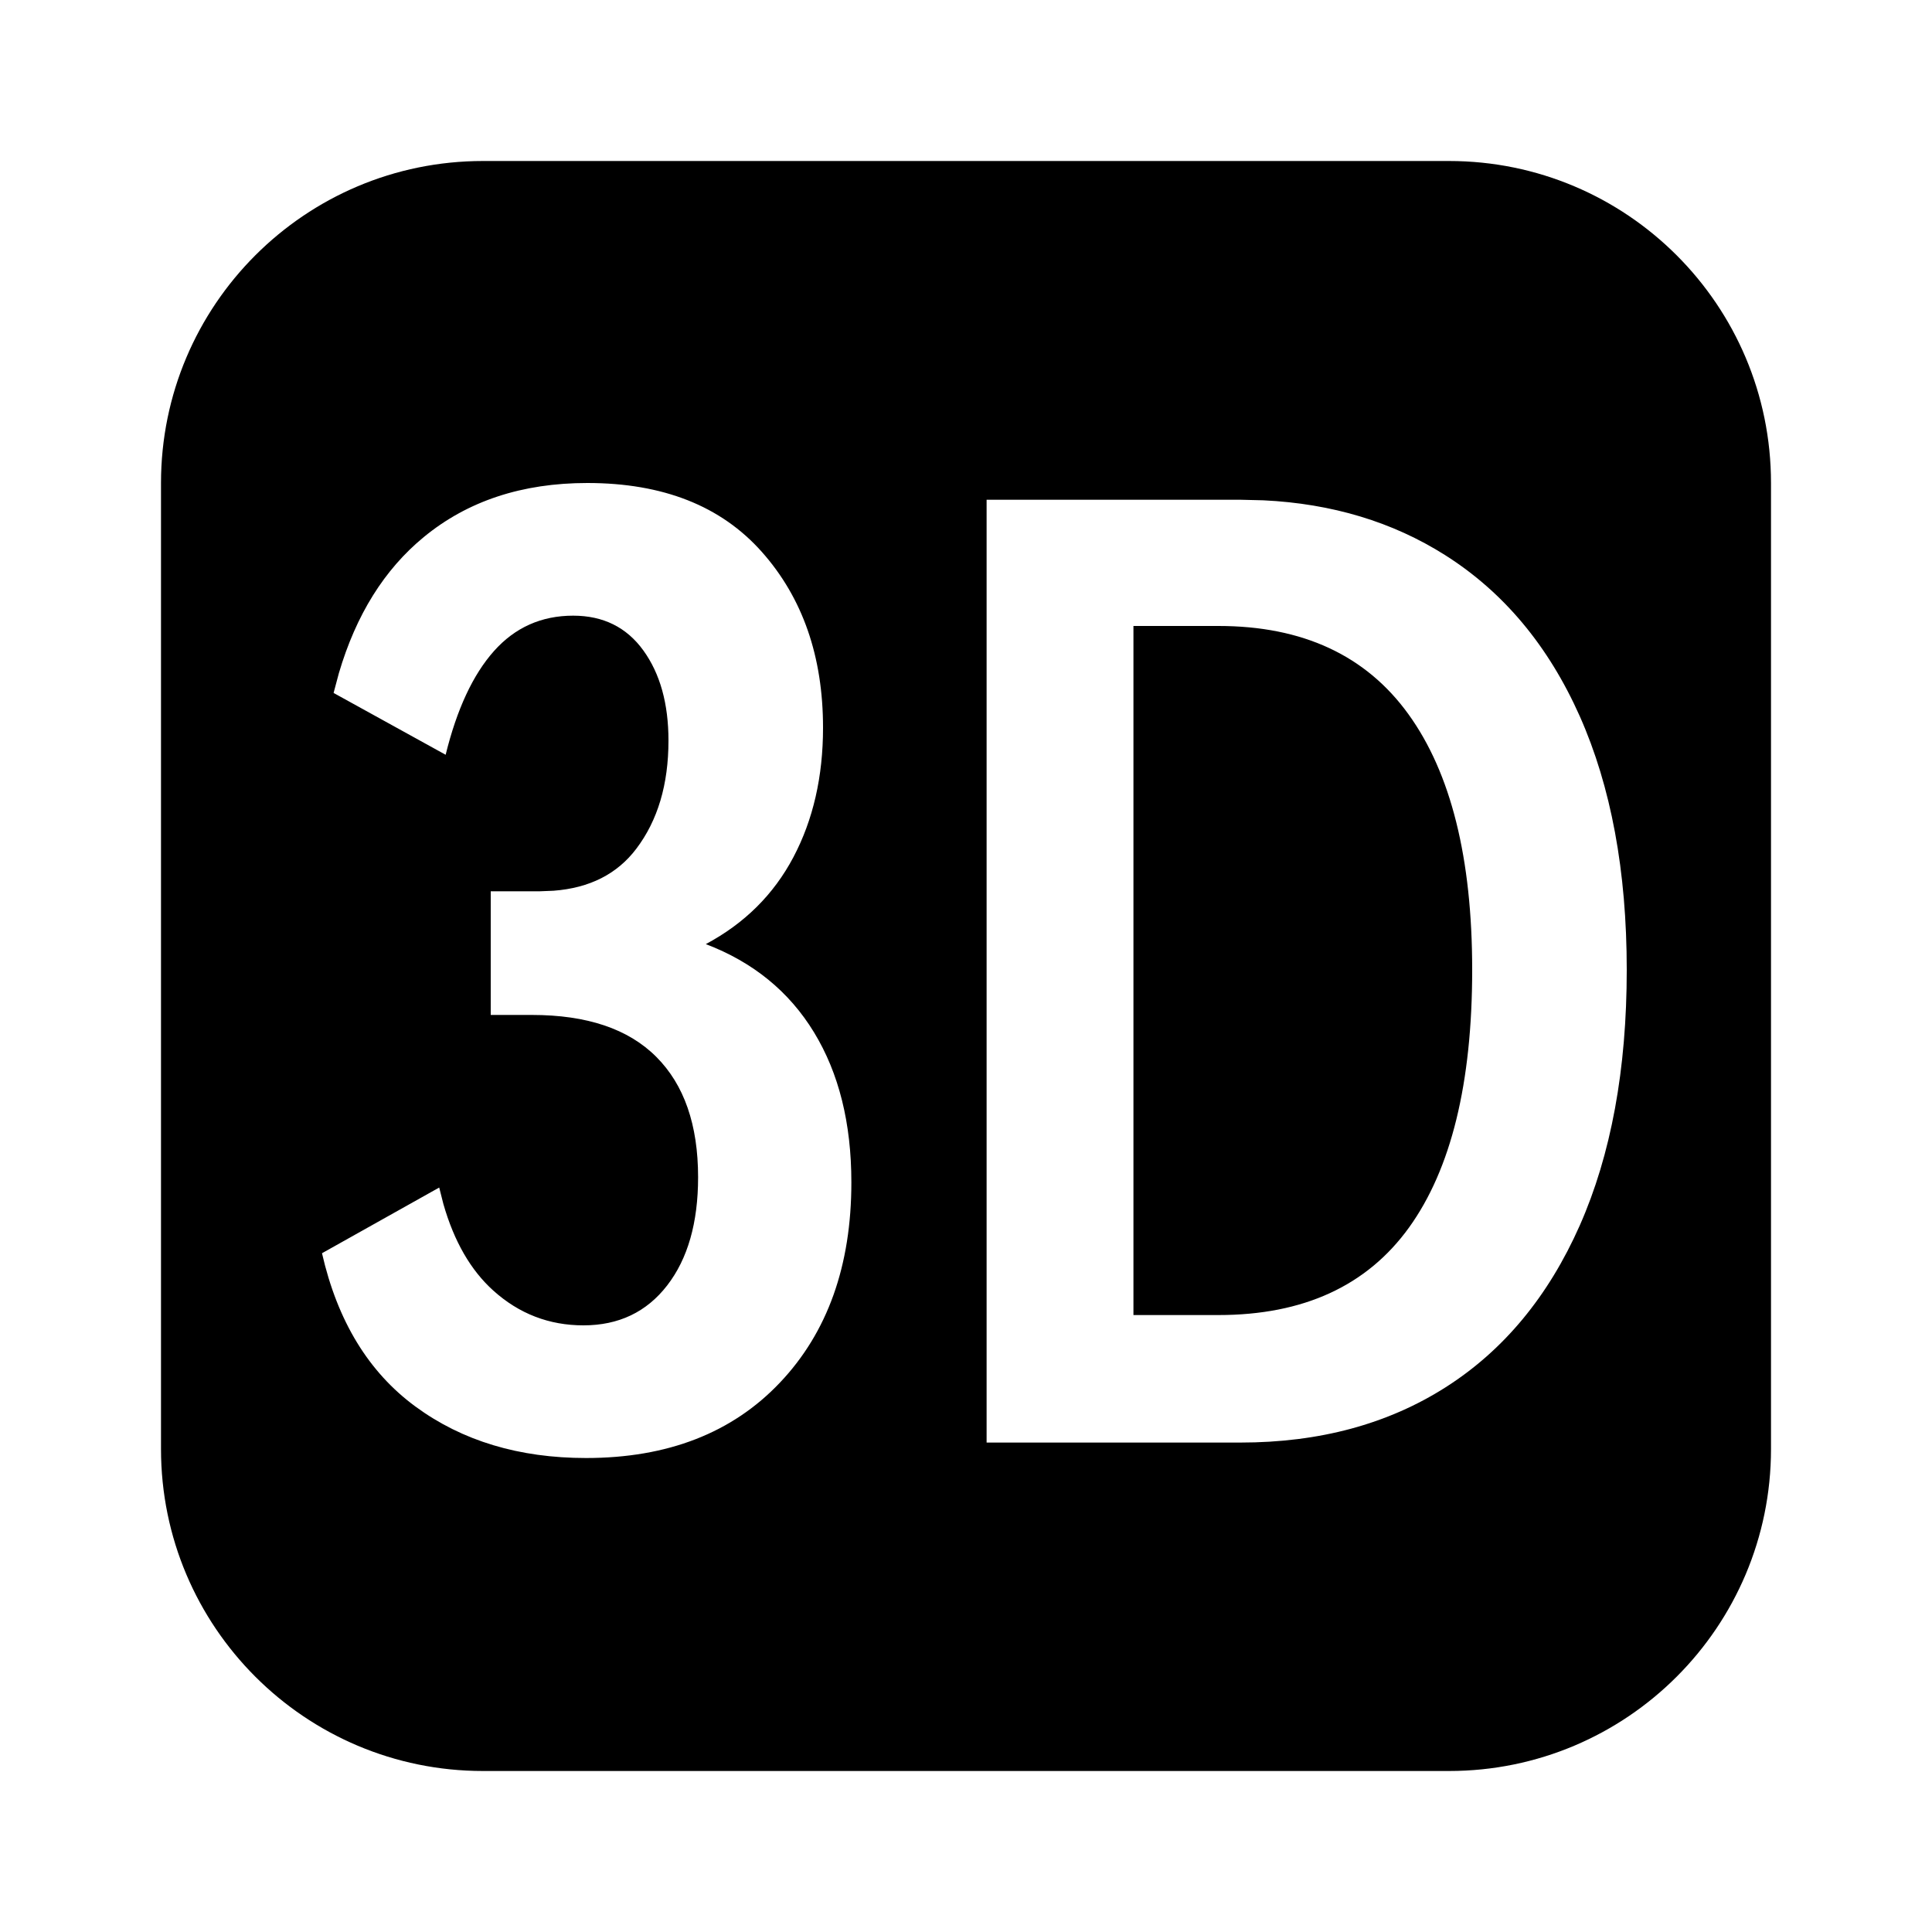 <?xml version="1.0" encoding="UTF-8"?>
<svg width="24px" height="24px" viewBox="0 0 24 24" version="1.1" xmlns="http://www.w3.org/2000/svg" xmlns:xlink="http://www.w3.org/1999/xlink">
    <title>ic_unlock_3d</title>
    <g id="ic_unlock_3d" stroke="none" stroke-width="1" fill="none" fill-rule="evenodd">
        <path d="M18,2 C20.209,2 22,3.791 22,6 L22,18 C22,20.209 20.209,22 18,22 L6,22 C3.791,22 2,20.209 2,18 L2,6 C2,3.791 3.791,2 6,2 L18,2 Z M7.296,6 C6.485,6 5.808,6.224 5.264,6.672 C4.774,7.075 4.423,7.638 4.21,8.361 L4.144,8.608 L5.536,9.376 C5.675,8.811 5.875,8.381 6.136,8.088 C6.397,7.795 6.725,7.648 7.12,7.648 C7.493,7.648 7.784,7.792 7.992,8.08 C8.2,8.368 8.304,8.741 8.304,9.2 C8.304,9.744 8.171,10.192 7.904,10.544 C7.667,10.857 7.325,11.031 6.877,11.065 L6.704,11.072 L6.096,11.072 L6.096,12.608 L6.608,12.608 C7.291,12.608 7.805,12.781 8.152,13.128 C8.499,13.475 8.672,13.973 8.672,14.624 C8.672,15.189 8.544,15.637 8.288,15.968 C8.032,16.299 7.685,16.464 7.248,16.464 C6.821,16.464 6.448,16.32 6.128,16.032 C5.848,15.78 5.641,15.422 5.508,14.957 L5.456,14.752 L4,15.568 C4.192,16.411 4.579,17.045 5.16,17.472 C5.741,17.899 6.448,18.112 7.28,18.112 C8.293,18.112 9.096,17.8 9.688,17.176 C10.28,16.552 10.576,15.723 10.576,14.688 C10.576,13.952 10.421,13.331 10.112,12.824 C9.803,12.317 9.355,11.952 8.768,11.728 C9.248,11.472 9.611,11.112 9.856,10.648 C10.101,10.184 10.224,9.648 10.224,9.04 C10.224,8.155 9.971,7.427 9.464,6.856 C8.957,6.285 8.235,6 7.296,6 Z M15.408,6.208 L12.256,6.208 L12.256,17.92 L15.408,17.92 C16.389,17.92 17.24,17.691 17.96,17.232 C18.68,16.773 19.234,16.104 19.624,15.224 C20.013,14.344 20.208,13.285 20.208,12.048 C20.208,10.821 20.013,9.771 19.624,8.896 C19.234,8.021 18.677,7.355 17.952,6.896 C17.299,6.483 16.547,6.256 15.695,6.215 L15.408,6.208 Z M15.136,7.776 C16.181,7.776 16.968,8.141 17.496,8.872 C18.024,9.603 18.288,10.661 18.288,12.048 C18.288,13.456 18.026,14.523 17.504,15.248 C16.981,15.973 16.192,16.336 15.136,16.336 L14.08,16.336 L14.08,7.776 L15.136,7.776 Z" id="形状结合" fill="#000000"></path>
    </g>
</svg>